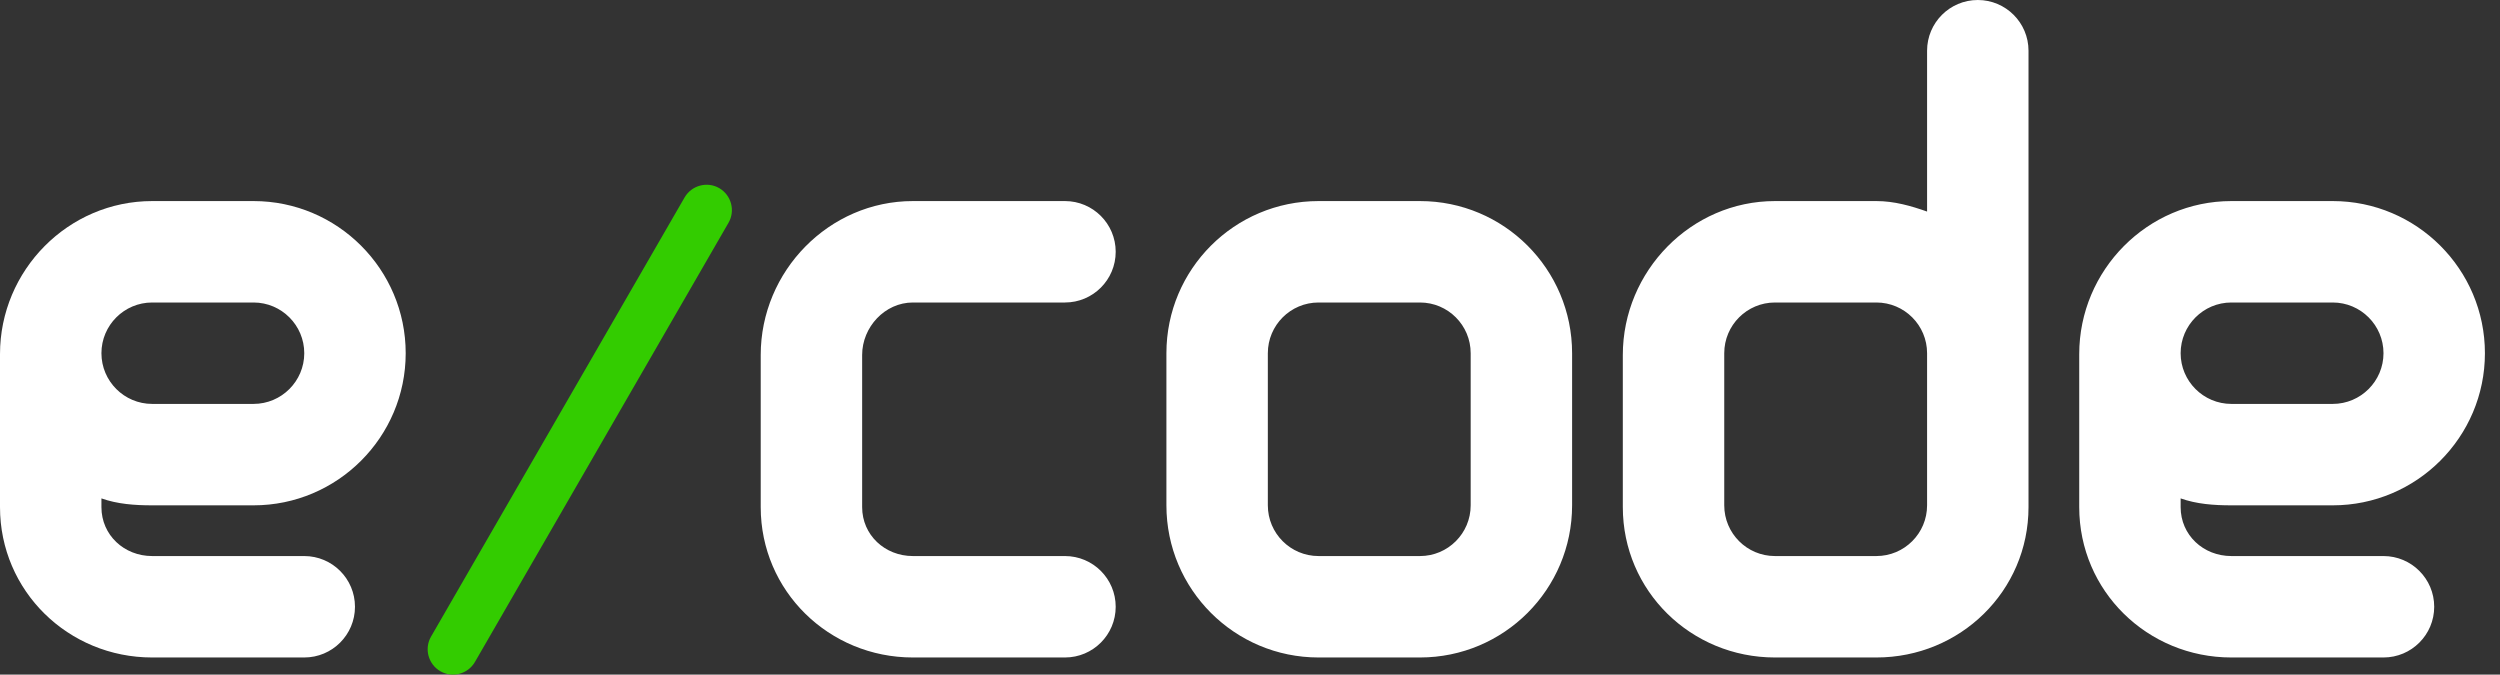 <svg width="126" height="34" viewBox="0 0 126 34" fill="none" xmlns="http://www.w3.org/2000/svg">
<rect x="0" y="0" width="126" height="34" fill="#333333" stroke="none"/>
<path d="M43.452 17.891V25.559C43.452 26.967 44.6 28.025 46.008 28.025H53.675C55.086 28.025 56.231 29.17 56.231 30.581C56.231 31.992 55.086 33.137 53.675 33.137H46.008C41.781 33.137 38.34 29.786 38.34 25.559V17.891C38.34 13.664 41.781 10.134 46.008 10.134H53.675C55.086 10.134 56.231 11.279 56.231 12.69C56.231 14.101 55.086 15.246 53.675 15.246H46.008C44.6 15.246 43.452 16.483 43.452 17.891ZM112.46 25.469H117.572C121.799 25.469 125.24 22.029 125.24 17.802C125.24 13.574 121.799 10.134 117.572 10.134H112.46C108.233 10.134 104.793 13.618 104.793 17.848V17.891V25.559C104.793 29.786 108.233 33.137 112.46 33.137H120.128C121.539 33.137 122.684 31.992 122.684 30.581C122.684 29.17 121.539 28.025 120.128 28.025H112.46C111.052 28.025 109.904 26.97 109.904 25.559V25.119C110.704 25.403 111.563 25.469 112.46 25.469ZM112.46 15.246H117.572C118.98 15.246 120.128 16.393 120.128 17.802C120.128 19.21 118.98 20.357 117.572 20.357H112.46C111.052 20.357 109.904 19.21 109.904 17.802C109.904 16.393 111.052 15.246 112.46 15.246ZM99.681 0C98.27 0 97.125 1.145 97.125 2.556V10.663C96.325 10.379 95.466 10.134 94.569 10.134H89.458C85.23 10.134 81.79 13.664 81.79 17.891V25.559C81.79 29.786 85.23 33.137 89.458 33.137H94.569C98.797 33.137 102.237 29.786 102.237 25.559V17.891V2.556C102.237 1.145 101.092 0 99.681 0ZM97.125 25.469C97.125 26.88 95.98 28.025 94.569 28.025H89.458C88.047 28.025 86.902 26.88 86.902 25.469V17.802C86.902 16.391 88.047 15.246 89.458 15.246H94.569C95.98 15.246 97.125 16.391 97.125 17.802V25.469ZM71.567 10.134H66.455C62.22 10.134 58.787 13.566 58.787 17.802V25.469C58.787 29.704 62.22 33.137 66.455 33.137H71.567C75.802 33.137 79.234 29.704 79.234 25.469V17.802C79.234 13.566 75.802 10.134 71.567 10.134ZM74.122 25.469C74.122 26.88 72.977 28.025 71.567 28.025H66.455C65.044 28.025 63.899 26.88 63.899 25.469V17.802C63.899 16.391 65.044 15.246 66.455 15.246H71.567C72.977 15.246 74.122 16.391 74.122 17.802V25.469Z" fill="white"/>
<path d="M12.779 10.134H7.668C3.44 10.134 0 13.618 0 17.848V17.891V25.559C0 29.786 3.44 33.137 7.668 33.137H15.335C16.746 33.137 17.891 31.992 17.891 30.581C17.891 29.17 16.746 28.025 15.335 28.025H7.668C6.259 28.025 5.112 26.969 5.112 25.559V25.119C5.912 25.403 6.77 25.469 7.668 25.469H12.779C17.007 25.469 20.447 22.029 20.447 17.802C20.447 13.574 17.007 10.134 12.779 10.134ZM12.779 20.357H7.668C6.259 20.357 5.112 19.21 5.112 17.802C5.112 16.393 6.259 15.246 7.668 15.246H12.779C14.188 15.246 15.335 16.393 15.335 17.802C15.335 19.21 14.188 20.357 12.779 20.357Z" fill="white"/>
<path d="M22.192 33.829C21.584 33.477 21.372 32.692 21.725 32.084L34.504 9.95C34.857 9.342 35.641 9.129 36.25 9.482C36.858 9.835 37.07 10.62 36.717 11.228L23.938 33.361C23.588 33.97 22.803 34.182 22.192 33.829Z" fill="#33CC00"/>
</svg>
